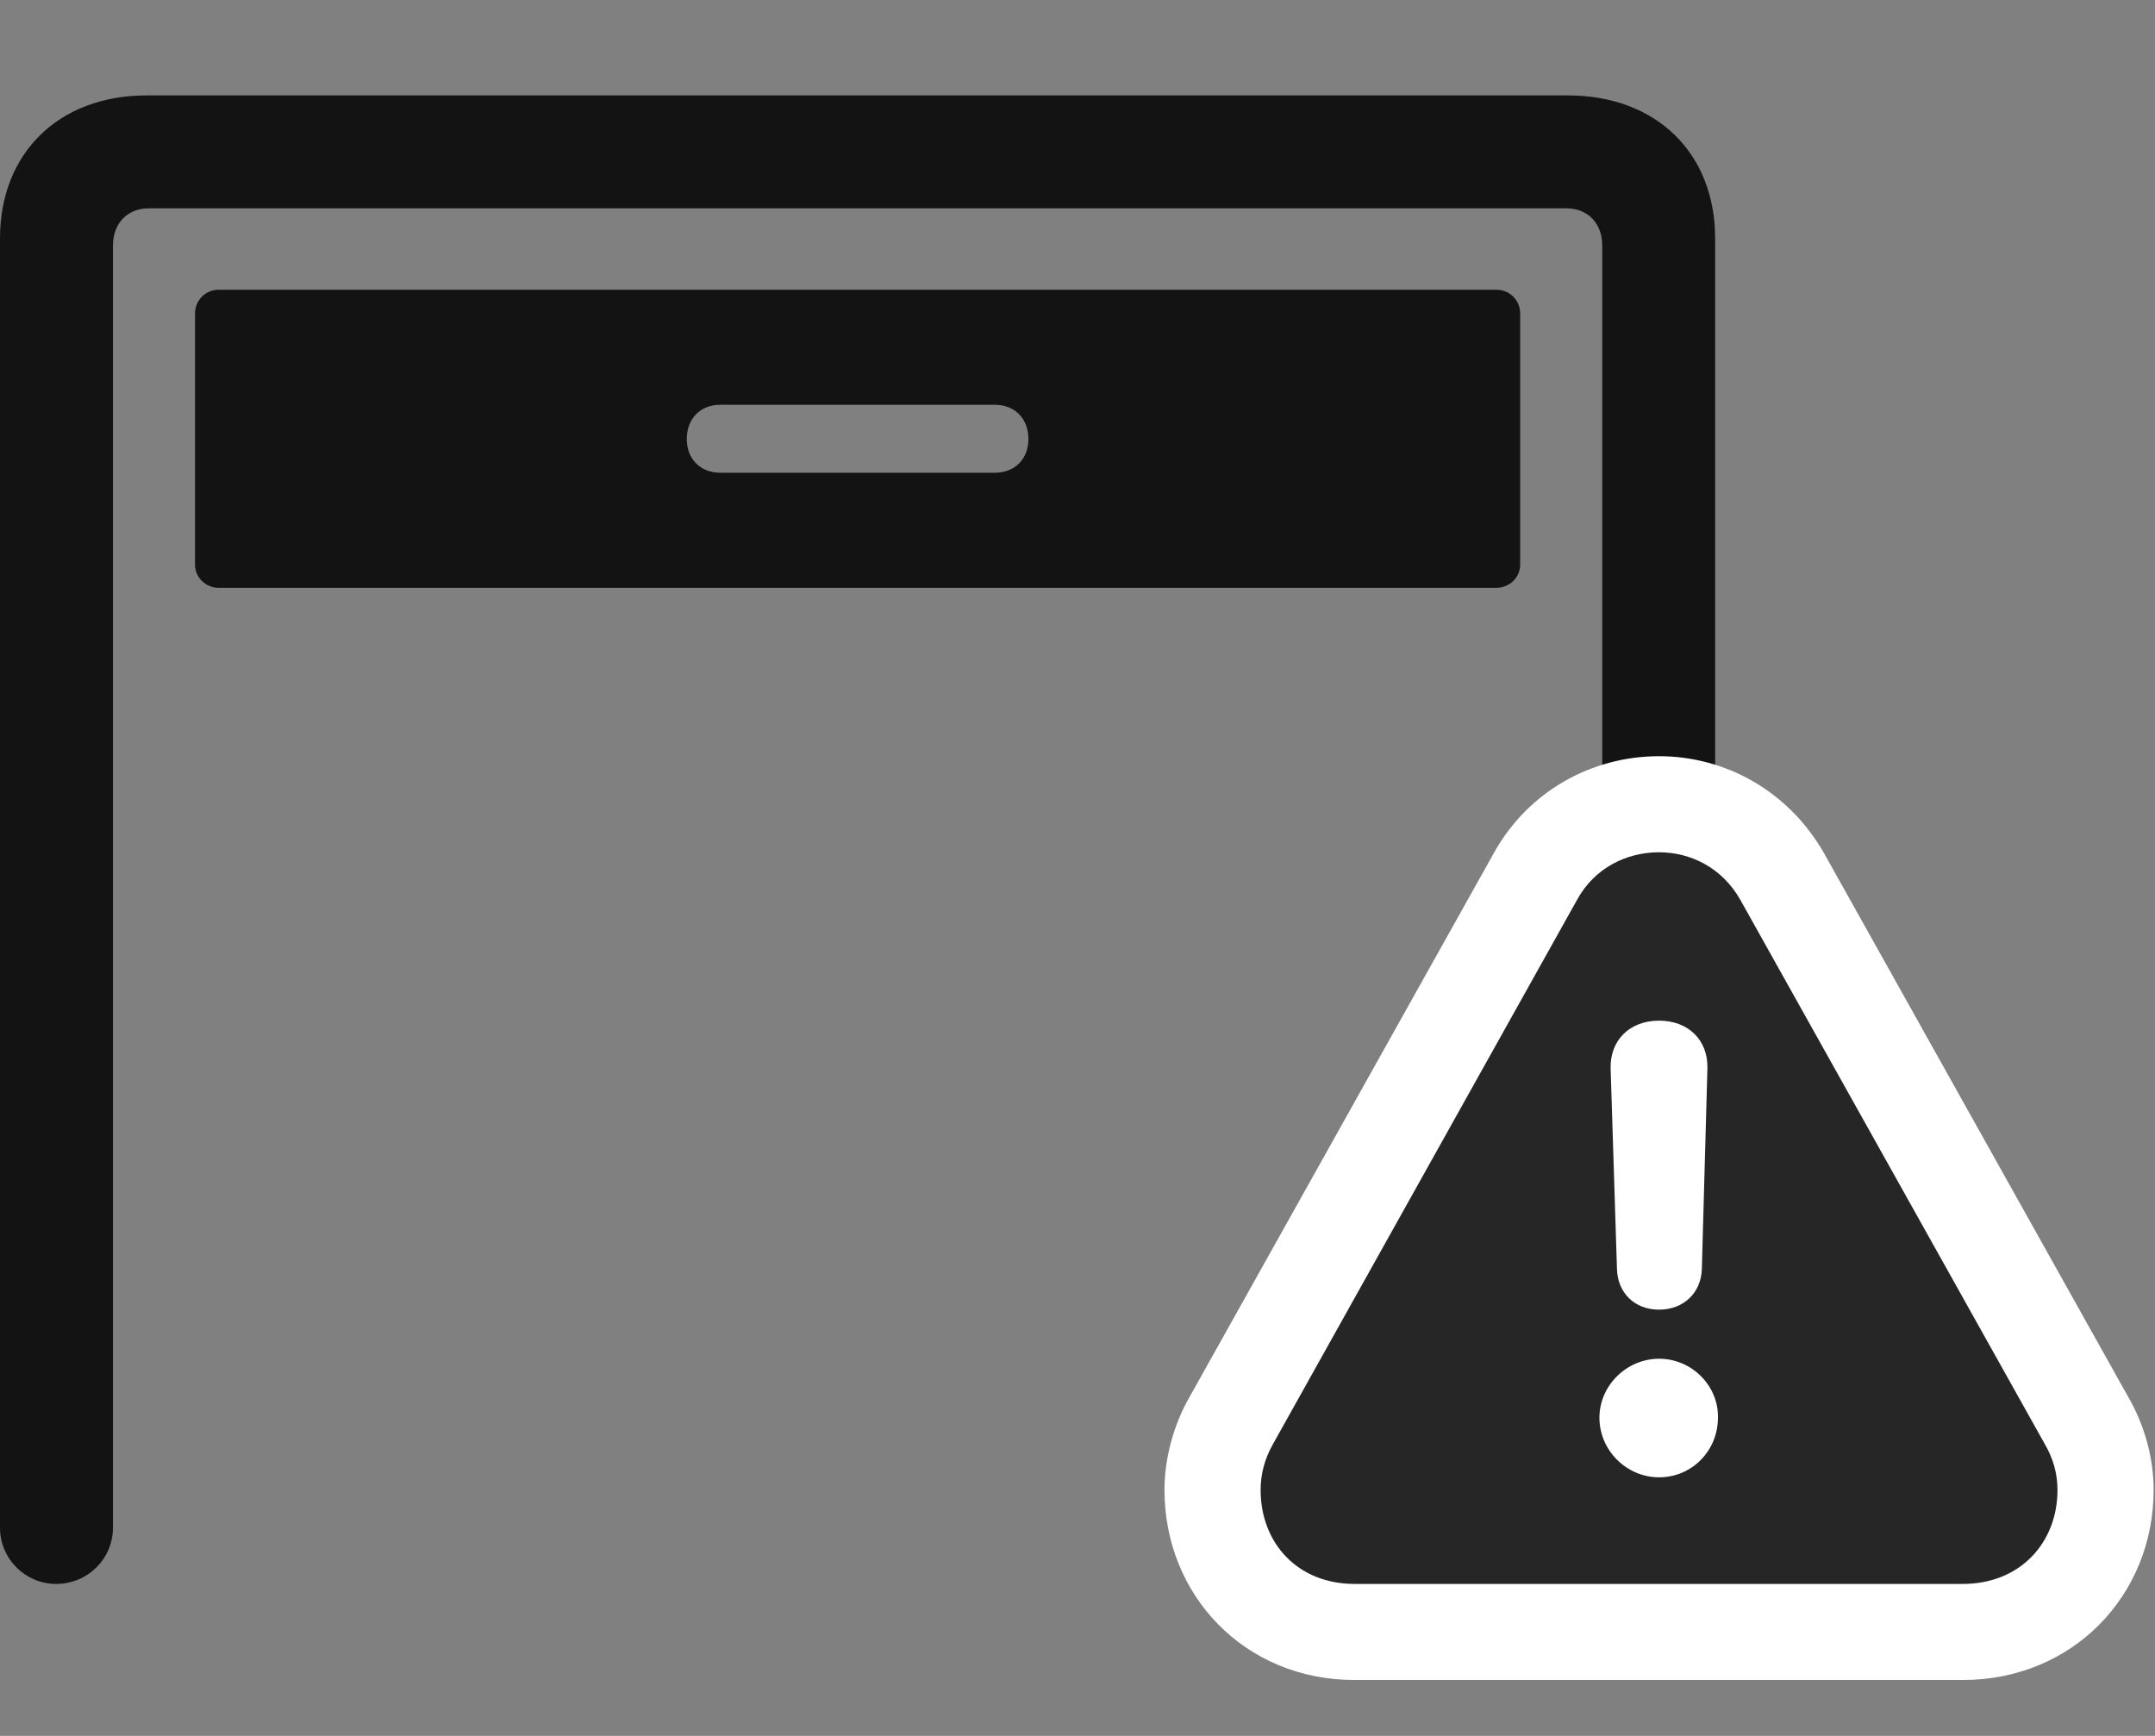 <svg width="36" height="29" viewBox="0 0 36 29" fill="none" xmlns="http://www.w3.org/2000/svg">
<rect x="0" y="0" width="36" height="29" fill="#808080" stroke="none"/>
<g clip-path="url(#clip0_2124_50128)">
<path d="M0.938 26.461C1.465 26.461 1.887 26.039 1.887 25.523V4.102C1.887 3.727 2.133 3.48 2.484 3.48H26.168C26.52 3.48 26.766 3.727 26.766 4.102V25.523C26.766 26.039 27.188 26.461 27.703 26.461C28.23 26.461 28.652 26.039 28.652 25.523V3.984C28.652 2.555 27.668 1.594 26.191 1.594H2.449C0.984 1.594 0 2.555 0 3.984V25.523C0 26.039 0.422 26.461 0.938 26.461ZM3.656 9.82H24.996C25.219 9.82 25.395 9.645 25.395 9.434V5.238C25.395 5.016 25.219 4.84 24.996 4.84H3.656C3.434 4.84 3.258 5.016 3.258 5.238V9.434C3.258 9.645 3.434 9.82 3.656 9.82ZM12.035 7.898C11.695 7.898 11.473 7.664 11.473 7.336C11.473 6.996 11.695 6.762 12.035 6.762H16.617C16.957 6.762 17.18 6.996 17.18 7.336C17.18 7.664 16.957 7.898 16.617 7.898H12.035Z" fill="black" fill-opacity="0.85"/>
<path d="M22.629 28.066H32.789C34.629 28.066 35.977 26.648 35.977 24.891C35.977 24.352 35.824 23.801 35.543 23.32L30.469 14.25C29.871 13.207 28.816 12.633 27.715 12.633C26.59 12.633 25.523 13.219 24.949 14.262L19.875 23.332C19.605 23.801 19.453 24.363 19.453 24.891C19.453 26.648 20.789 28.066 22.629 28.066Z" fill="white"/>
<path d="M22.629 26.461H32.789C33.75 26.461 34.371 25.77 34.371 24.891C34.371 24.621 34.301 24.363 34.148 24.105L29.074 15.035C28.77 14.496 28.242 14.238 27.715 14.238C27.176 14.238 26.637 14.496 26.344 15.035L21.27 24.117C21.129 24.363 21.059 24.621 21.059 24.891C21.059 25.77 21.668 26.461 22.629 26.461Z" fill="black" fill-opacity="0.85"/>
<path d="M27.715 24.68C27.176 24.68 26.719 24.234 26.719 23.684C26.719 23.145 27.176 22.699 27.715 22.699C28.266 22.699 28.711 23.156 28.699 23.684C28.699 24.234 28.266 24.68 27.715 24.68ZM27.715 21.879C27.305 21.879 27.023 21.598 27.012 21.199L26.906 17.848C26.895 17.379 27.223 17.051 27.715 17.051C28.207 17.051 28.535 17.379 28.523 17.848L28.43 21.199C28.418 21.598 28.125 21.879 27.715 21.879Z" fill="white"/>
</g>
<defs>
<clipPath id="clip0_2124_50128">
<rect width="35.977" height="28.066" fill="white"/>
</clipPath>
</defs>
</svg>
